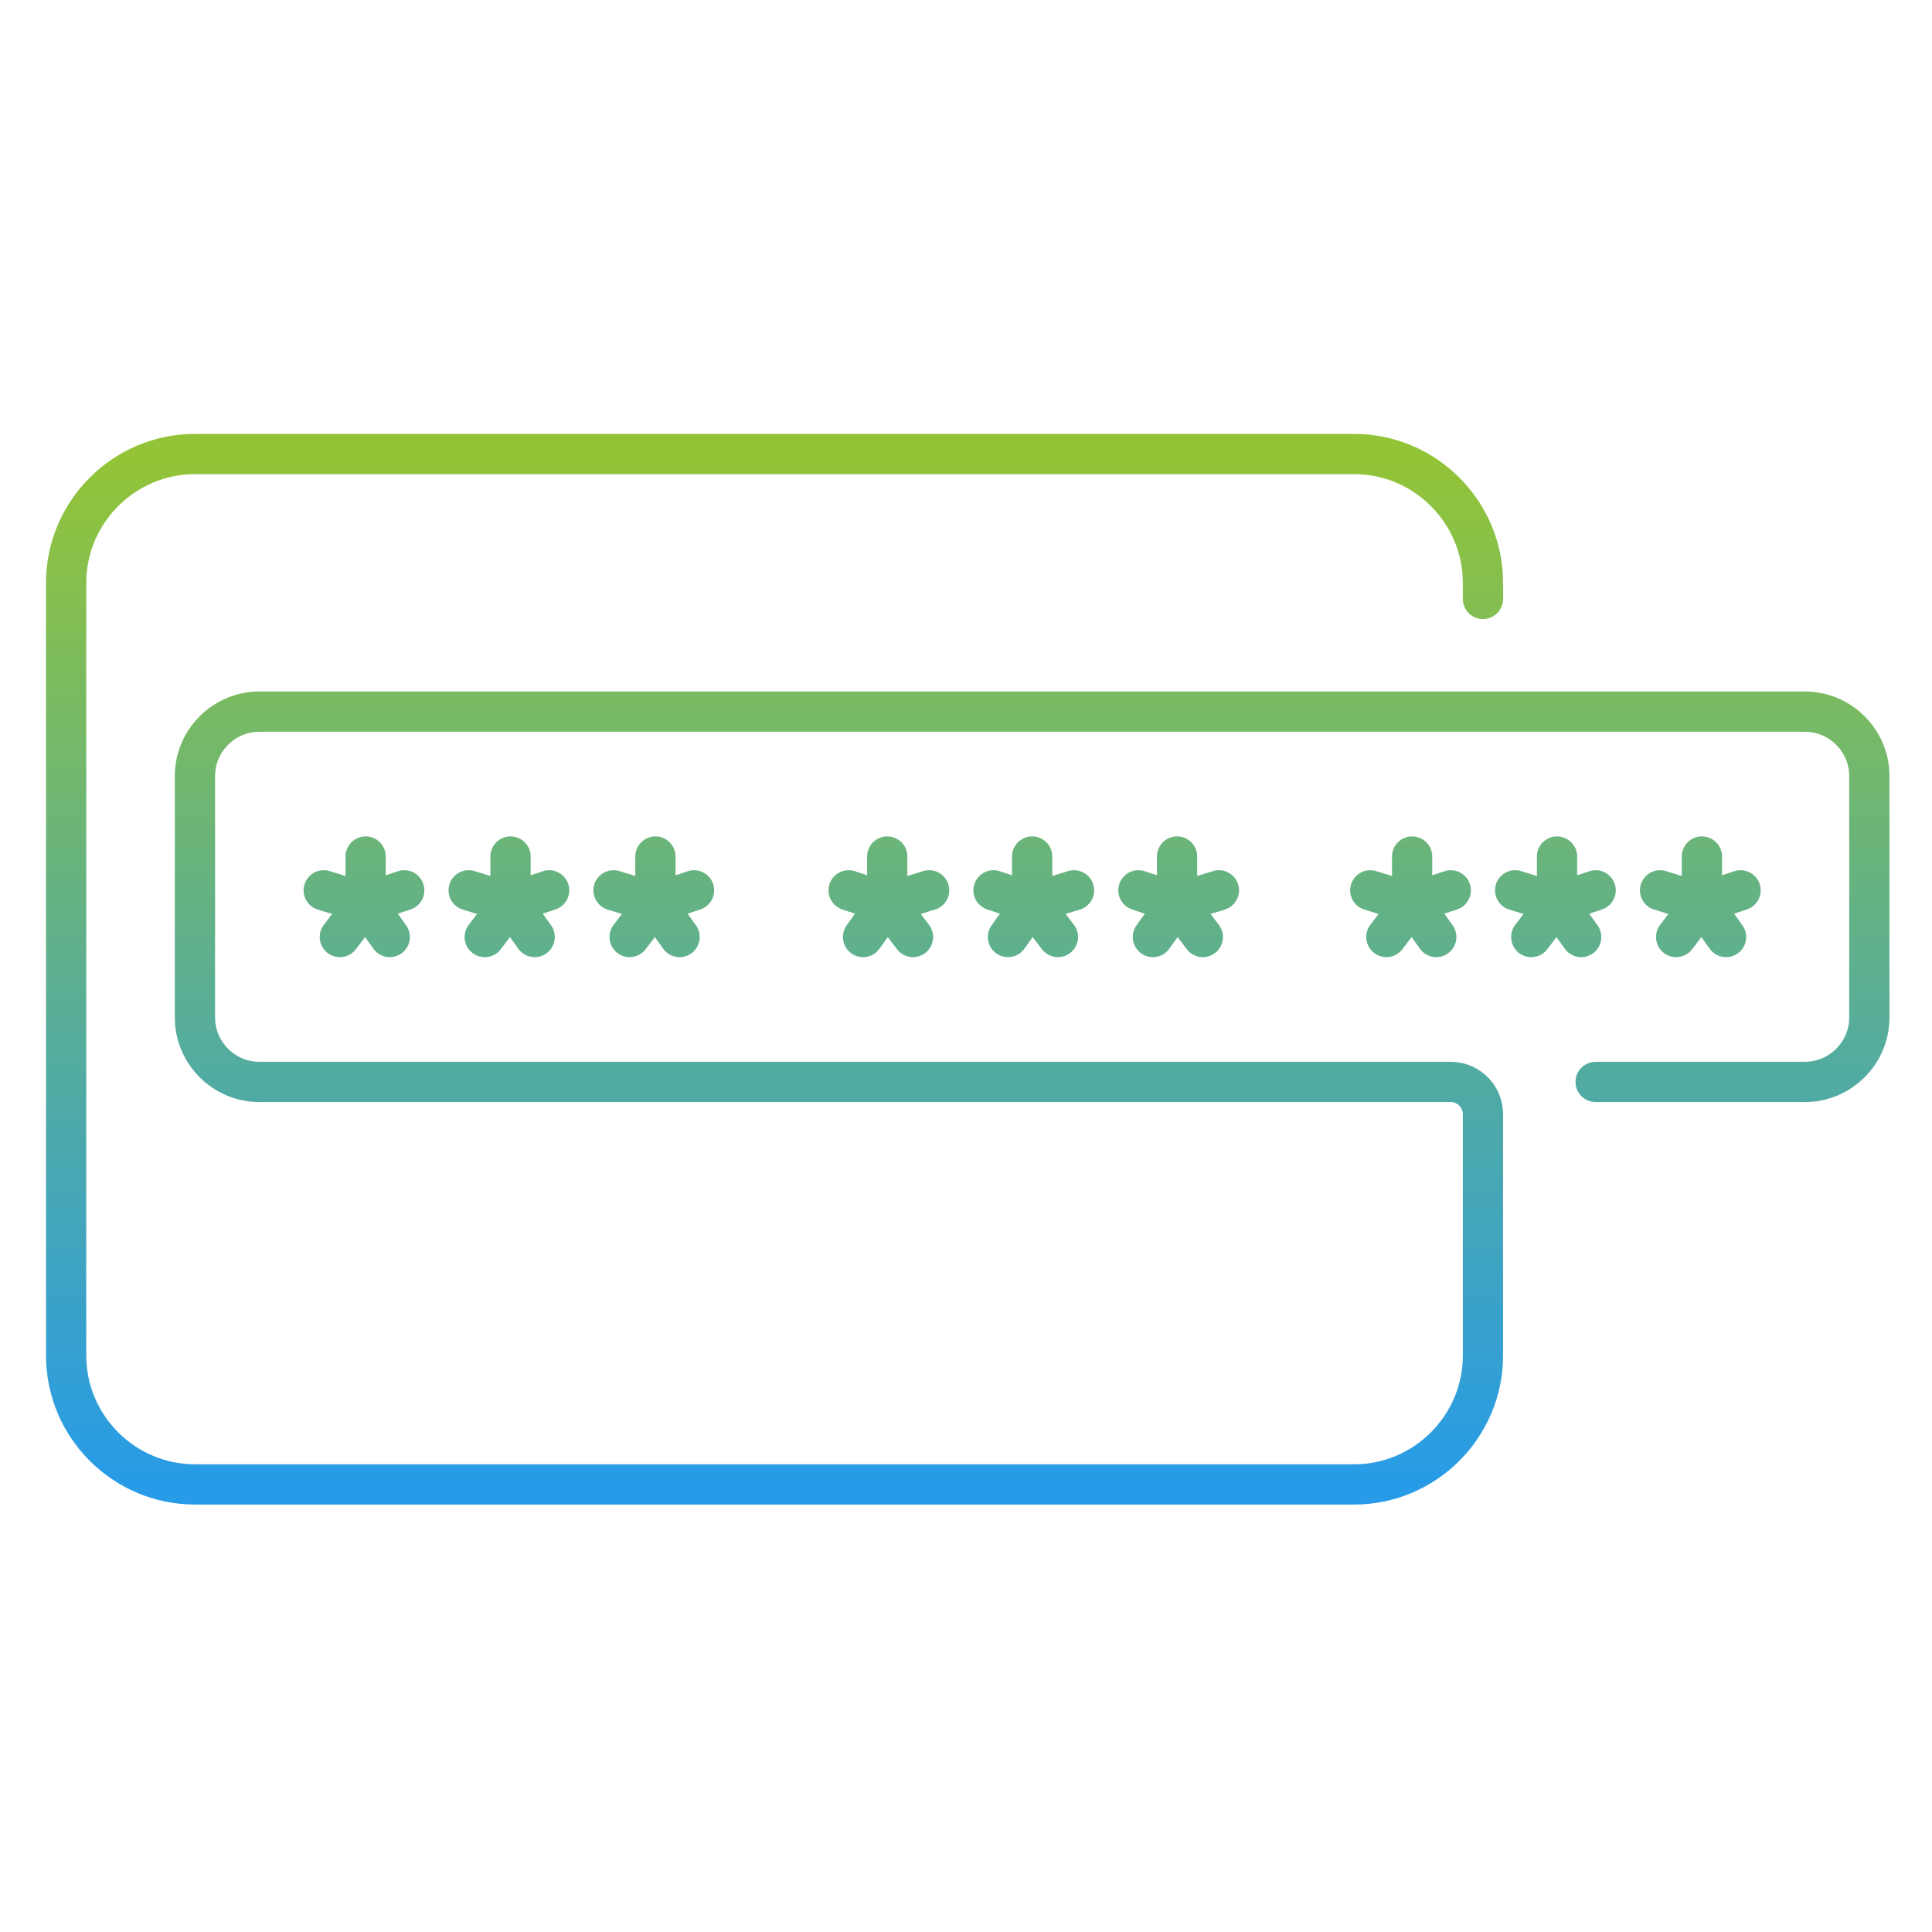 <svg width="120" height="120" viewBox="0 0 120 120" fill="none" xmlns="http://www.w3.org/2000/svg">
<path d="M22.709 56.1V53.2M22.709 56.1L20.108 55.3M22.709 56.1L21.108 58.2M22.709 56.1L24.209 58.2M22.709 56.1L25.108 55.3M31.709 56.1V53.2M31.709 56.1L29.108 55.3M31.709 56.1L30.108 58.2M31.709 56.1L33.209 58.2M31.709 56.1L34.108 55.3M40.709 56.1V53.2M40.709 56.1L38.108 55.3M40.709 56.1L39.108 58.2M40.709 56.1L42.209 58.2M40.709 56.1L43.108 55.3M55.108 56.1V53.2M55.108 56.1L52.709 55.3M55.108 56.1L53.608 58.2M55.108 56.1L56.709 58.2M55.108 56.1L57.709 55.3M64.109 56.1V53.2M64.109 56.1L61.709 55.3M64.109 56.1L62.608 58.2M64.109 56.1L65.709 58.2M64.109 56.1L66.709 55.3M73.109 56.1V53.2M73.109 56.1L70.709 55.3M73.109 56.1L71.609 58.2M73.109 56.1L74.709 58.2M73.109 56.1L75.709 55.3M87.709 56.1V53.2M87.709 56.1L85.109 55.3M87.709 56.1L86.109 58.2M87.709 56.1L89.209 58.2M87.709 56.1L90.109 55.3M96.709 56.1V53.2M96.709 56.1L94.109 55.3M96.709 56.1L95.109 58.2M96.709 56.1L98.209 58.2M96.709 56.1L99.109 55.3M105.708 56.1V53.2M105.708 56.1L103.108 55.3M105.708 56.1L104.108 58.2M105.708 56.1L107.208 58.2M105.708 56.1L108.108 55.3M99.109 67.2H112.108C114.308 67.2 116.108 65.4 116.108 63.2V48.2C116.108 46 114.308 44.2 112.108 44.2H16.108C13.909 44.2 12.108 46 12.108 48.2V63.2C12.108 65.4 13.909 67.2 16.108 67.2H90.109C91.209 67.2 92.109 68.1 92.109 69.2V84.2C92.109 88.6 88.508 92.2 84.109 92.2H12.108C7.708 92.2 4.108 88.6 4.108 84.2V36.2C4.108 31.8 7.708 28.2 12.108 28.2H84.109C88.508 28.2 92.109 31.8 92.109 36.2V37.2" stroke="url(#paint0_linear_4_1462)" stroke-width="2.5" stroke-miterlimit="10" stroke-linecap="round" stroke-linejoin="round"/>
<defs>
<linearGradient id="paint0_linear_4_1462" x1="60.108" y1="28.2" x2="60.108" y2="92.2" gradientUnits="userSpaceOnUse">
<stop stop-color="#93C437"/>
<stop offset="1" stop-color="#279BE8"/>
</linearGradient>
</defs>
</svg>
